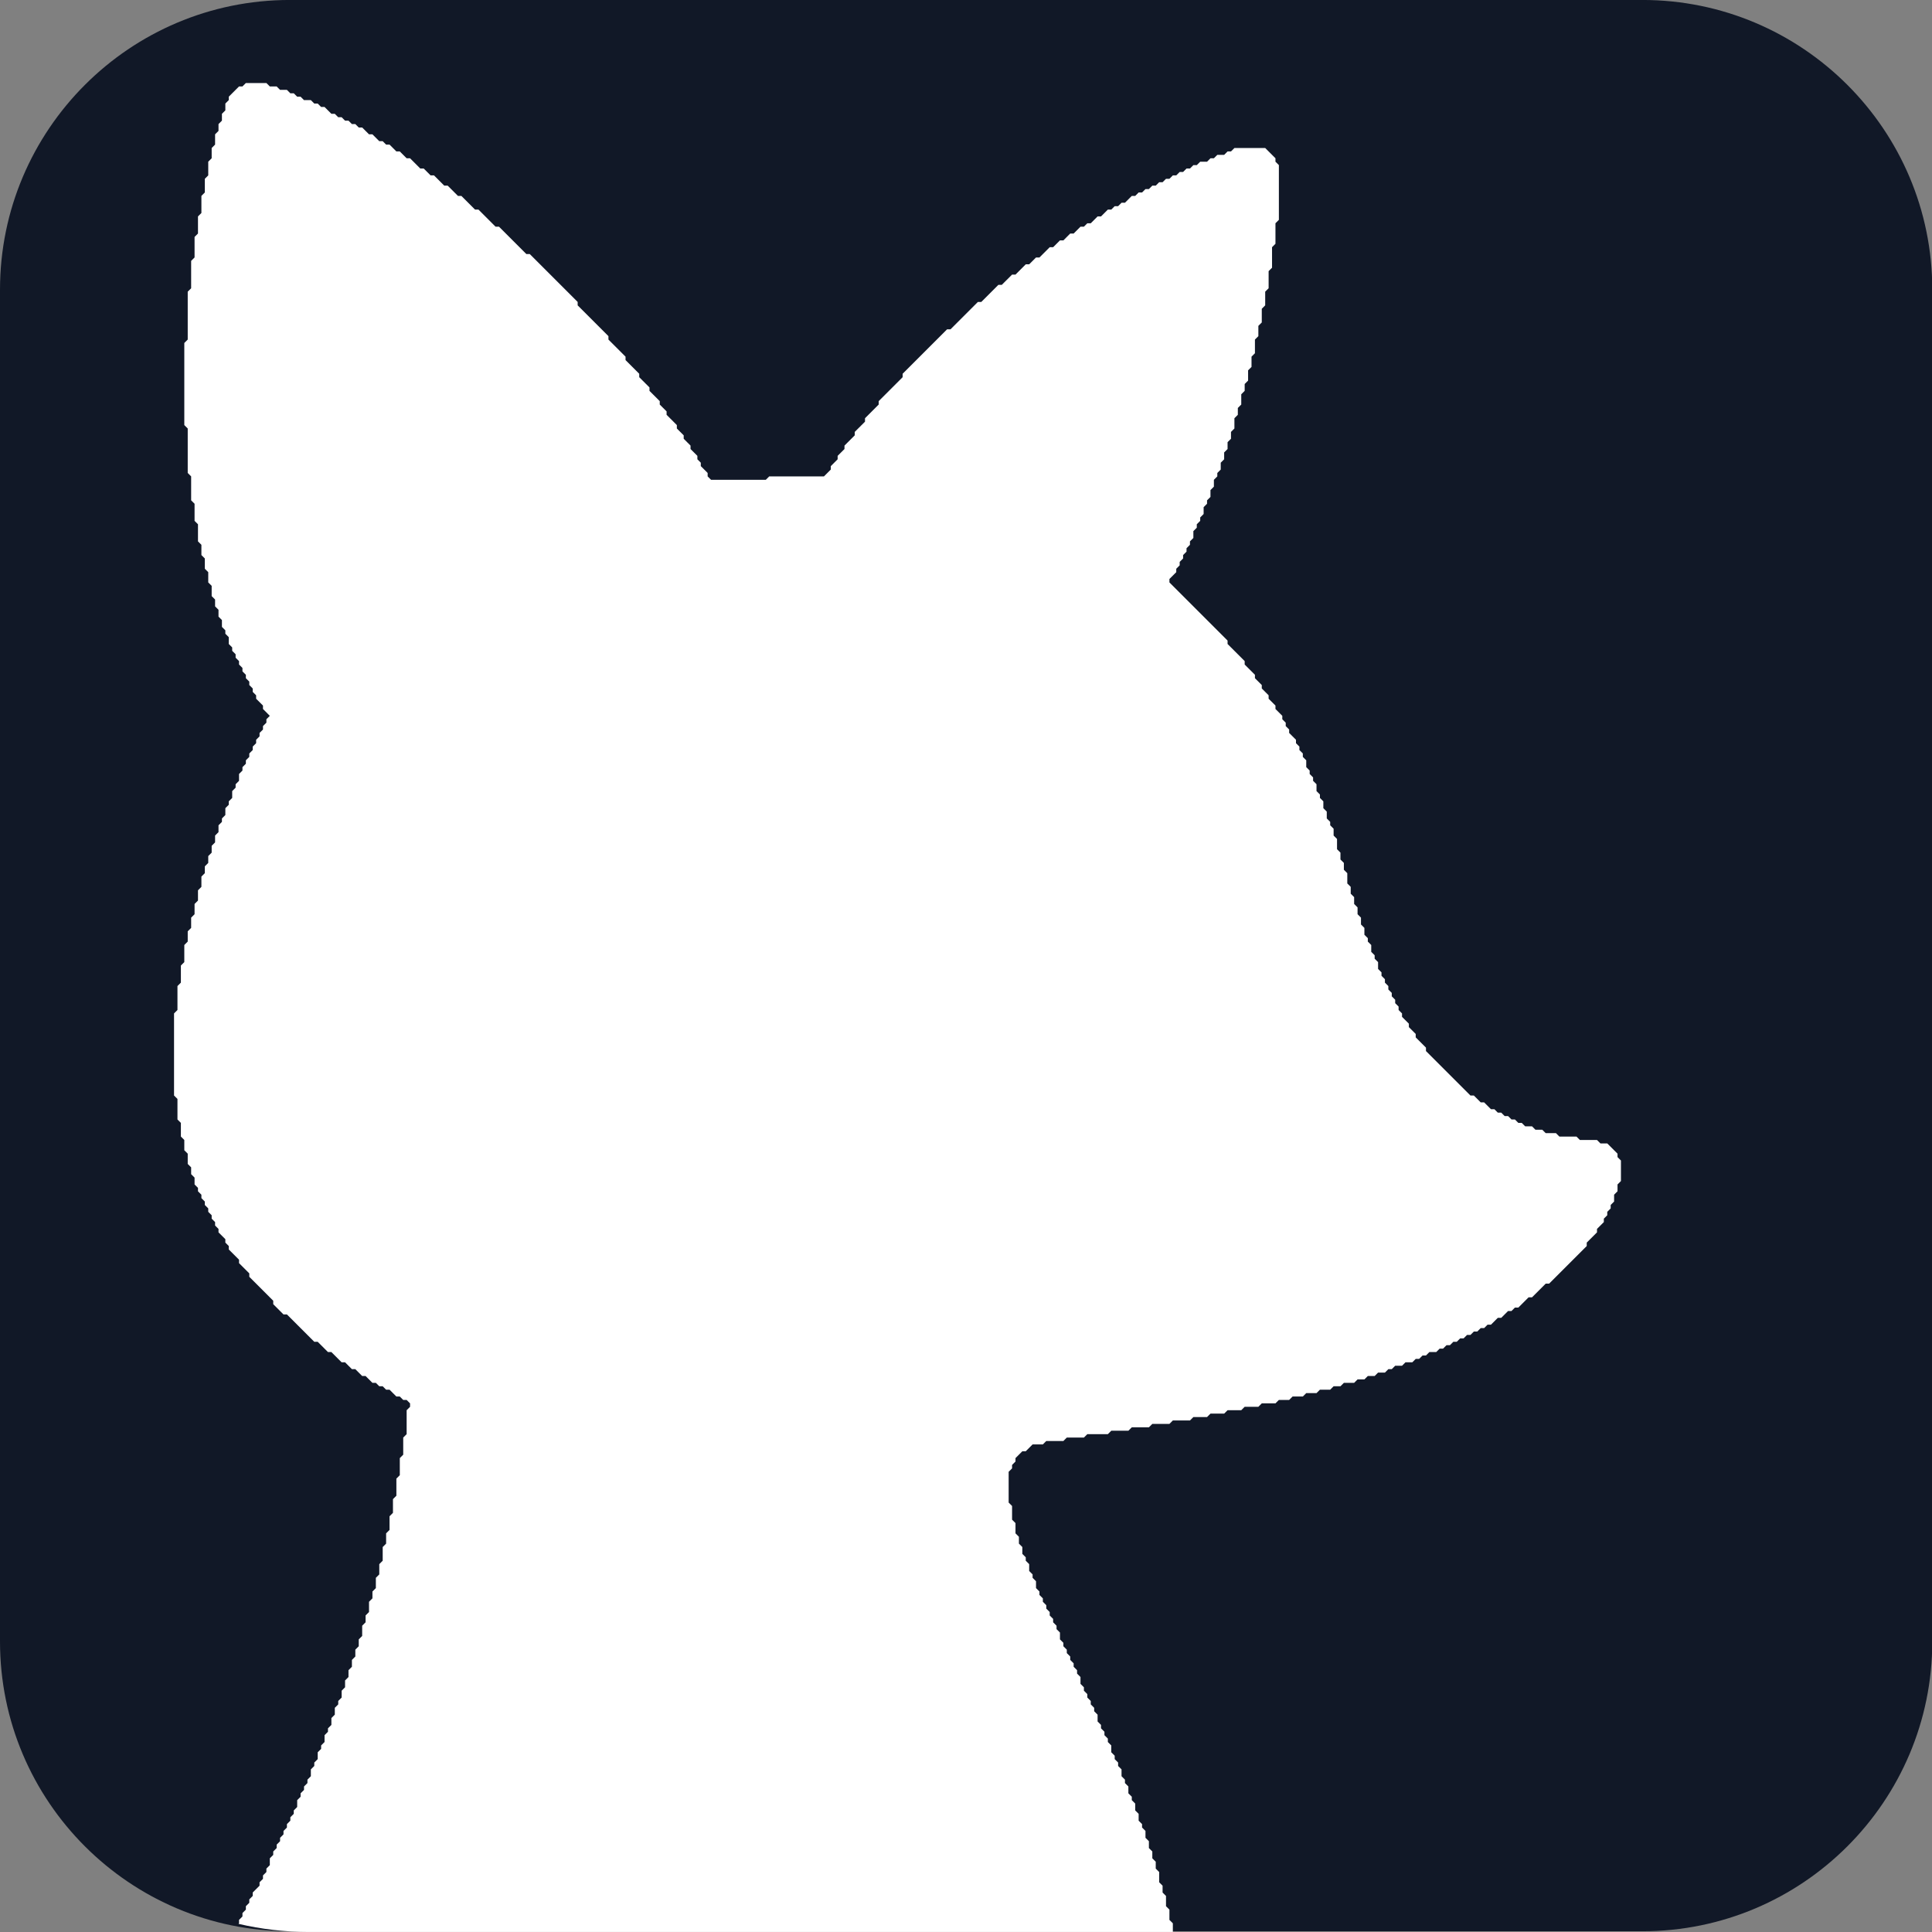 <?xml version="1.0" encoding="UTF-8" standalone="no"?>
<!DOCTYPE svg PUBLIC "-//W3C//DTD SVG 1.1//EN" "http://www.w3.org/Graphics/SVG/1.1/DTD/svg11.dtd">
<svg width="100%" height="100%" viewBox="0 0 1024 1024" version="1.1" xmlns="http://www.w3.org/2000/svg" xmlns:xlink="http://www.w3.org/1999/xlink" xml:space="preserve" xmlns:serif="http://www.serif.com/" style="fill-rule:evenodd;clip-rule:evenodd;stroke-linejoin:round;stroke-miterlimit:2;">
    <rect x="0" y="0" width="1024" height="1024" fill="#808080" stroke="none"/>
    <g transform="matrix(1.013,0,0,1.035,-13.167,-36.239)">
        <path d="M1024,183.35L1024,875.65C1024,957.527 956.048,1024 872.35,1024L164.65,1024C80.952,1024 13,957.527 13,875.65L13,183.35C13,101.473 80.952,35 164.65,35L872.35,35C956.048,35 1024,101.473 1024,183.35Z" style="fill:rgb(17,24,39);"/>
    </g>
    <g transform="matrix(-1.813,0,0,1.813,1143.78,-95.602)">
        <path d="M288.003,617.533L540.5,617.533C547.605,617.533 554.52,616.711 561.155,615.158L560.997,615L560.997,614L559.997,613L559.997,612L558.997,611L558.997,610L557.997,609L557.997,608L556.997,607L556.997,606L554.997,604L554.997,603L553.997,602L553.997,601L552.997,600L552.997,599L551.997,598L551.997,596L550.997,595L550.997,594L549.997,593L549.997,592L548.997,591L548.997,590L547.997,589L547.997,588L546.997,587L546.997,586L545.997,585L545.997,584L544.997,583L544.997,582L543.997,581L543.997,579L542.997,578L542.997,577L541.997,576L541.997,575L540.997,574L540.997,573L539.997,572L539.997,570L538.997,569L538.997,568L537.997,567L537.997,565L536.997,564L536.997,563L535.997,562L535.997,560L534.997,559L534.997,558L533.997,557L533.997,555L532.997,554L532.997,552L531.997,551L531.997,550L530.997,549L530.997,547L529.997,546L529.997,544L528.997,543L528.997,541L527.997,540L527.997,538L526.997,537L526.997,535L525.997,534L525.997,532L524.997,531L524.997,528L523.997,527L523.997,525L522.997,524L522.997,521L521.997,520L521.997,518L520.997,517L520.997,514L519.997,513L519.997,510L518.997,509L518.997,505L517.997,504L517.997,501L516.997,500L516.997,496L515.997,495L515.997,491L514.997,490L514.997,485L513.997,484L513.997,479L512.997,478L512.997,473L511.997,472L511.997,465L510.997,464L510.997,463L512,461.997L513,461.997L514,460.997L515,460.997L517,458.997L518,458.997L519,457.997L520,457.997L521,456.997L522,456.997L524,454.997L525,454.997L527,452.997L528,452.997L530,450.997L531,450.997L534,447.997L535,447.997L538,444.997L539,444.997L547,436.997L548,436.997L550.997,434L550.997,433L557.997,426L557.997,425L560.997,422L560.997,421L563.997,418L563.997,417L564.997,416L564.997,415L566.997,413L566.997,412L567.997,411L567.997,410L568.997,409L568.997,408L569.997,407L569.997,406L570.997,405L570.997,404L571.997,403L571.997,402L572.997,401L572.997,400L573.997,399L573.997,397L574.997,396L574.997,394L575.997,393L575.997,390L576.997,389L576.997,386L577.997,385L577.997,381L578.997,380L578.997,374L579.997,373L579.997,349L578.997,348L578.997,341L577.997,340L577.997,335L576.997,334L576.997,329L575.997,328L575.997,325L574.997,324L574.997,321L573.997,320L573.997,317L572.997,316L572.997,313L571.997,312L571.997,309L570.997,308L570.997,306L569.997,305L569.997,303L568.997,302L568.997,300L567.997,299L567.997,297L566.997,296L566.997,294L565.997,293L565.997,292L564.997,291L564.997,289L563.997,288L563.997,287L562.997,286L562.997,284L561.997,283L561.997,282L560.997,281L560.997,279L559.997,278L559.997,277L558.997,276L558.997,275L557.997,274L557.997,273L556.997,272L556.997,271L555.997,270L555.997,269L554.997,268L554.997,267L553.997,266L553.997,265L552.997,264L552.997,263L551.997,262L553.997,260L553.997,259L555.997,257L555.997,256L556.997,255L556.997,254L557.997,253L557.997,252L558.997,251L558.997,250L559.997,249L559.997,248L560.997,247L560.997,246L561.997,245L561.997,244L562.997,243L562.997,242L563.997,241L563.997,239L564.997,238L564.997,237L565.997,236L565.997,234L566.997,233L566.997,231L567.997,230L567.997,228L568.997,227L568.997,224L569.997,223L569.997,220L570.997,219L570.997,216L571.997,215L571.997,212L572.997,211L572.997,206L573.997,205L573.997,200L574.997,199L574.997,192L575.997,191L575.997,178L576.997,177L576.997,153L575.997,152L575.997,138L574.997,137L574.997,129L573.997,128L573.997,122L572.997,121L572.997,116L571.997,115L571.997,110L570.997,109L570.997,105L569.997,104L569.997,100L568.997,99L568.997,96L567.997,95L567.997,92L566.997,91L566.997,89L565.997,88L565.997,86L564.997,85L564.997,83L563.997,82L563.997,81L561,78.003L560,78.003L559,77.003L553,77.003L552,78.003L550,78.003L549,79.003L547,79.003L546,80.003L545,80.003L544,81.003L543,81.003L542,82.003L540,82.003L539,83.003L538,83.003L537,84.003L536,84.003L534,86.003L533,86.003L532,87.003L531,87.003L530,88.003L529,88.003L528,89.003L527,89.003L526,90.003L525,90.003L523,92.003L522,92.003L520,94.003L519,94.003L518,95.003L517,95.003L515,97.003L514,97.003L512,99.003L511,99.003L508,102.003L507,102.003L505,104.003L504,104.003L501,107.003L500,107.003L497,110.003L496,110.003L492,114.003L491,114.003L486,119.003L485,119.003L477,127.003L476,127.003L462.003,141L462.003,142L453.003,151L453.003,152L448.003,157L448.003,158L444.003,162L444.003,163L441.003,166L441.003,167L438.003,170L438.003,171L436.003,173L436.003,174L433.003,177L433.003,178L431.003,180L431.003,181L429.003,183L429.003,184L427.003,186L427.003,187L426.003,188L426.003,189L424.003,191L424.003,192L423,193.003L407,193.003L406,192.003L390,192.003L387.997,190L387.997,189L385.997,187L385.997,186L383.997,184L383.997,183L380.997,180L380.997,179L377.997,176L377.997,175L373.997,171L373.997,170L366.997,163L366.997,162L354,149.003L353,149.003L345,141.003L344,141.003L339,136.003L338,136.003L335,133.003L334,133.003L331,130.003L330,130.003L328,128.003L327,128.003L324,125.003L323,125.003L321,123.003L320,123.003L318,121.003L317,121.003L315,119.003L314,119.003L313,118.003L312,118.003L310,116.003L309,116.003L307,114.003L306,114.003L305,113.003L304,113.003L303,112.003L302,112.003L300,110.003L299,110.003L298,109.003L297,109.003L296,108.003L295,108.003L294,107.003L293,107.003L292,106.003L291,106.003L290,105.003L289,105.003L288,104.003L287,104.003L286,103.003L285,103.003L284,102.003L283,102.003L282,101.003L281,101.003L280,100.003L278,100.003L277,99.003L276,99.003L275,98.003L273,98.003L272,97.003L271,97.003L270,96.003L261,96.003L258.003,99L258.003,100L257.003,101L257.003,117L258.003,118L258.003,124L259.003,125L259.003,131L260.003,132L260.003,137L261.003,138L261.003,142L262.003,143L262.003,147L263.003,148L263.003,151L264.003,152L264.003,156L265.003,157L265.003,160L266.003,161L266.003,164L267.003,165L267.003,167L268.003,168L268.003,171L269.003,172L269.003,174L270.003,175L270.003,178L271.003,179L271.003,181L272.003,182L272.003,184L273.003,185L273.003,187L274.003,188L274.003,190L275.003,191L275.003,192L276.003,193L276.003,195L277.003,196L277.003,198L278.003,199L278.003,200L279.003,201L279.003,203L280.003,204L280.003,205L281.003,206L281.003,207L282.003,208L282.003,210L283.003,211L283.003,212L284.003,213L284.003,214L285.003,215L285.003,216L286.003,217L286.003,218L287.003,219L287.003,220L289.003,222L289.003,223L272.003,240L272.003,241L267.003,246L267.003,247L264.003,250L264.003,251L262.003,253L262.003,254L260.003,256L260.003,257L258.003,259L258.003,260L256.003,262L256.003,263L255.003,264L255.003,265L254.003,266L254.003,267L252.003,269L252.003,270L251.003,271L251.003,272L250.003,273L250.003,274L249.003,275L249.003,277L248.003,278L248.003,279L247.003,280L247.003,281L246.003,282L246.003,284L245.003,285L245.003,286L244.003,287L244.003,289L243.003,290L243.003,292L242.003,293L242.003,294L241.003,295L241.003,297L240.003,298L240.003,301L239.003,302L239.003,304L238.003,305L238.003,307L237.003,308L237.003,311L236.003,312L236.003,314L235.003,315L235.003,317L234.003,318L234.003,320L233.003,321L233.003,323L232.003,324L232.003,326L231.003,327L231.003,328L230.003,329L230.003,331L229.003,332L229.003,333L228.003,334L228.003,336L227.003,337L227.003,338L226.003,339L226.003,340L225.003,341L225.003,342L224.003,343L224.003,344L223.003,345L223.003,346L222.003,347L222.003,348L221.003,349L221.003,350L219.003,352L219.003,353L217.003,355L217.003,356L214.003,359L214.003,360L201,373.003L200,373.003L198,375.003L197,375.003L195,377.003L194,377.003L193,378.003L192,378.003L191,379.003L190,379.003L189,380.003L188,380.003L187,381.003L186,381.003L185,382.003L183,382.003L182,383.003L180,383.003L179,384.003L176,384.003L175,385.003L170,385.003L169,386.003L164,386.003L163,387.003L161,387.003L158.003,390L158.003,391L157.003,392L157.003,398L158.003,399L158.003,401L159.003,402L159.003,404L160.003,405L160.003,406L161.003,407L161.003,408L162.003,409L162.003,410L164.003,412L164.003,413L167.003,416L167.003,417L178,427.997L179,427.997L183,431.997L184,431.997L187,434.997L188,434.997L189,435.997L190,435.997L192,437.997L193,437.997L195,439.997L196,439.997L197,440.997L198,440.997L199,441.997L200,441.997L201,442.997L202,442.997L203,443.997L204,443.997L205,444.997L206,444.997L207,445.997L208,445.997L209,446.997L210,446.997L211,447.997L213,447.997L214,448.997L215,448.997L216,449.997L217,449.997L218,450.997L220,450.997L221,451.997L223,451.997L224,452.997L225,452.997L226,453.997L228,453.997L229,454.997L231,454.997L232,455.997L234,455.997L235,456.997L238,456.997L239,457.997L241,457.997L242,458.997L245,458.997L246,459.997L249,459.997L250,460.997L253,460.997L254,461.997L257,461.997L258,462.997L262,462.997L263,463.997L267,463.997L268,464.997L272,464.997L273,465.997L277,465.997L278,466.997L282,466.997L283,467.997L288,467.997L289,468.997L294,468.997L295,469.997L300,469.997L301,470.997L306,470.997L307,471.997L313,471.997L314,472.997L319,472.997L320,473.997L325,473.997L326,474.997L329,474.997L331,476.997L332,476.997L334.003,479L334.003,480L335.003,481L335.003,482L336.003,483L336.003,492L335.003,493L335.003,497L334.003,498L334.003,501L333.003,502L333.003,504L332.003,505L332.003,507L331.003,508L331.003,509L330.003,510L330.003,512L329.003,513L329.003,514L328.003,515L328.003,517L327.003,518L327.003,519L326.003,520L326.003,521L325.003,522L325.003,523L324.003,524L324.003,525L323.003,526L323.003,527L322.003,528L322.003,529L321.003,530L321.003,532L320.003,533L320.003,534L319.003,535L319.003,536L318.003,537L318.003,538L317.003,539L317.003,540L316.003,541L316.003,542L315.003,543L315.003,545L314.003,546L314.003,547L313.003,548L313.003,549L312.003,550L312.003,551L311.003,552L311.003,553L310.003,554L310.003,556L309.003,557L309.003,558L308.003,559L308.003,560L307.003,561L307.003,562L306.003,563L306.003,565L305.003,566L305.003,567L304.003,568L304.003,569L303.003,570L303.003,572L302.003,573L302.003,574L301.003,575L301.003,577L300.003,578L300.003,579L299.003,580L299.003,582L298.003,583L298.003,585L297.003,586L297.003,587L296.003,588L296.003,590L295.003,591L295.003,593L294.003,594L294.003,596L293.003,597L293.003,599L292.003,600L292.003,603L291.003,604L291.003,606L290.003,607L290.003,610L289.003,611L289.003,614L288.003,615L288.003,617.533Z" style="fill:white;"/>
    </g>
</svg>
